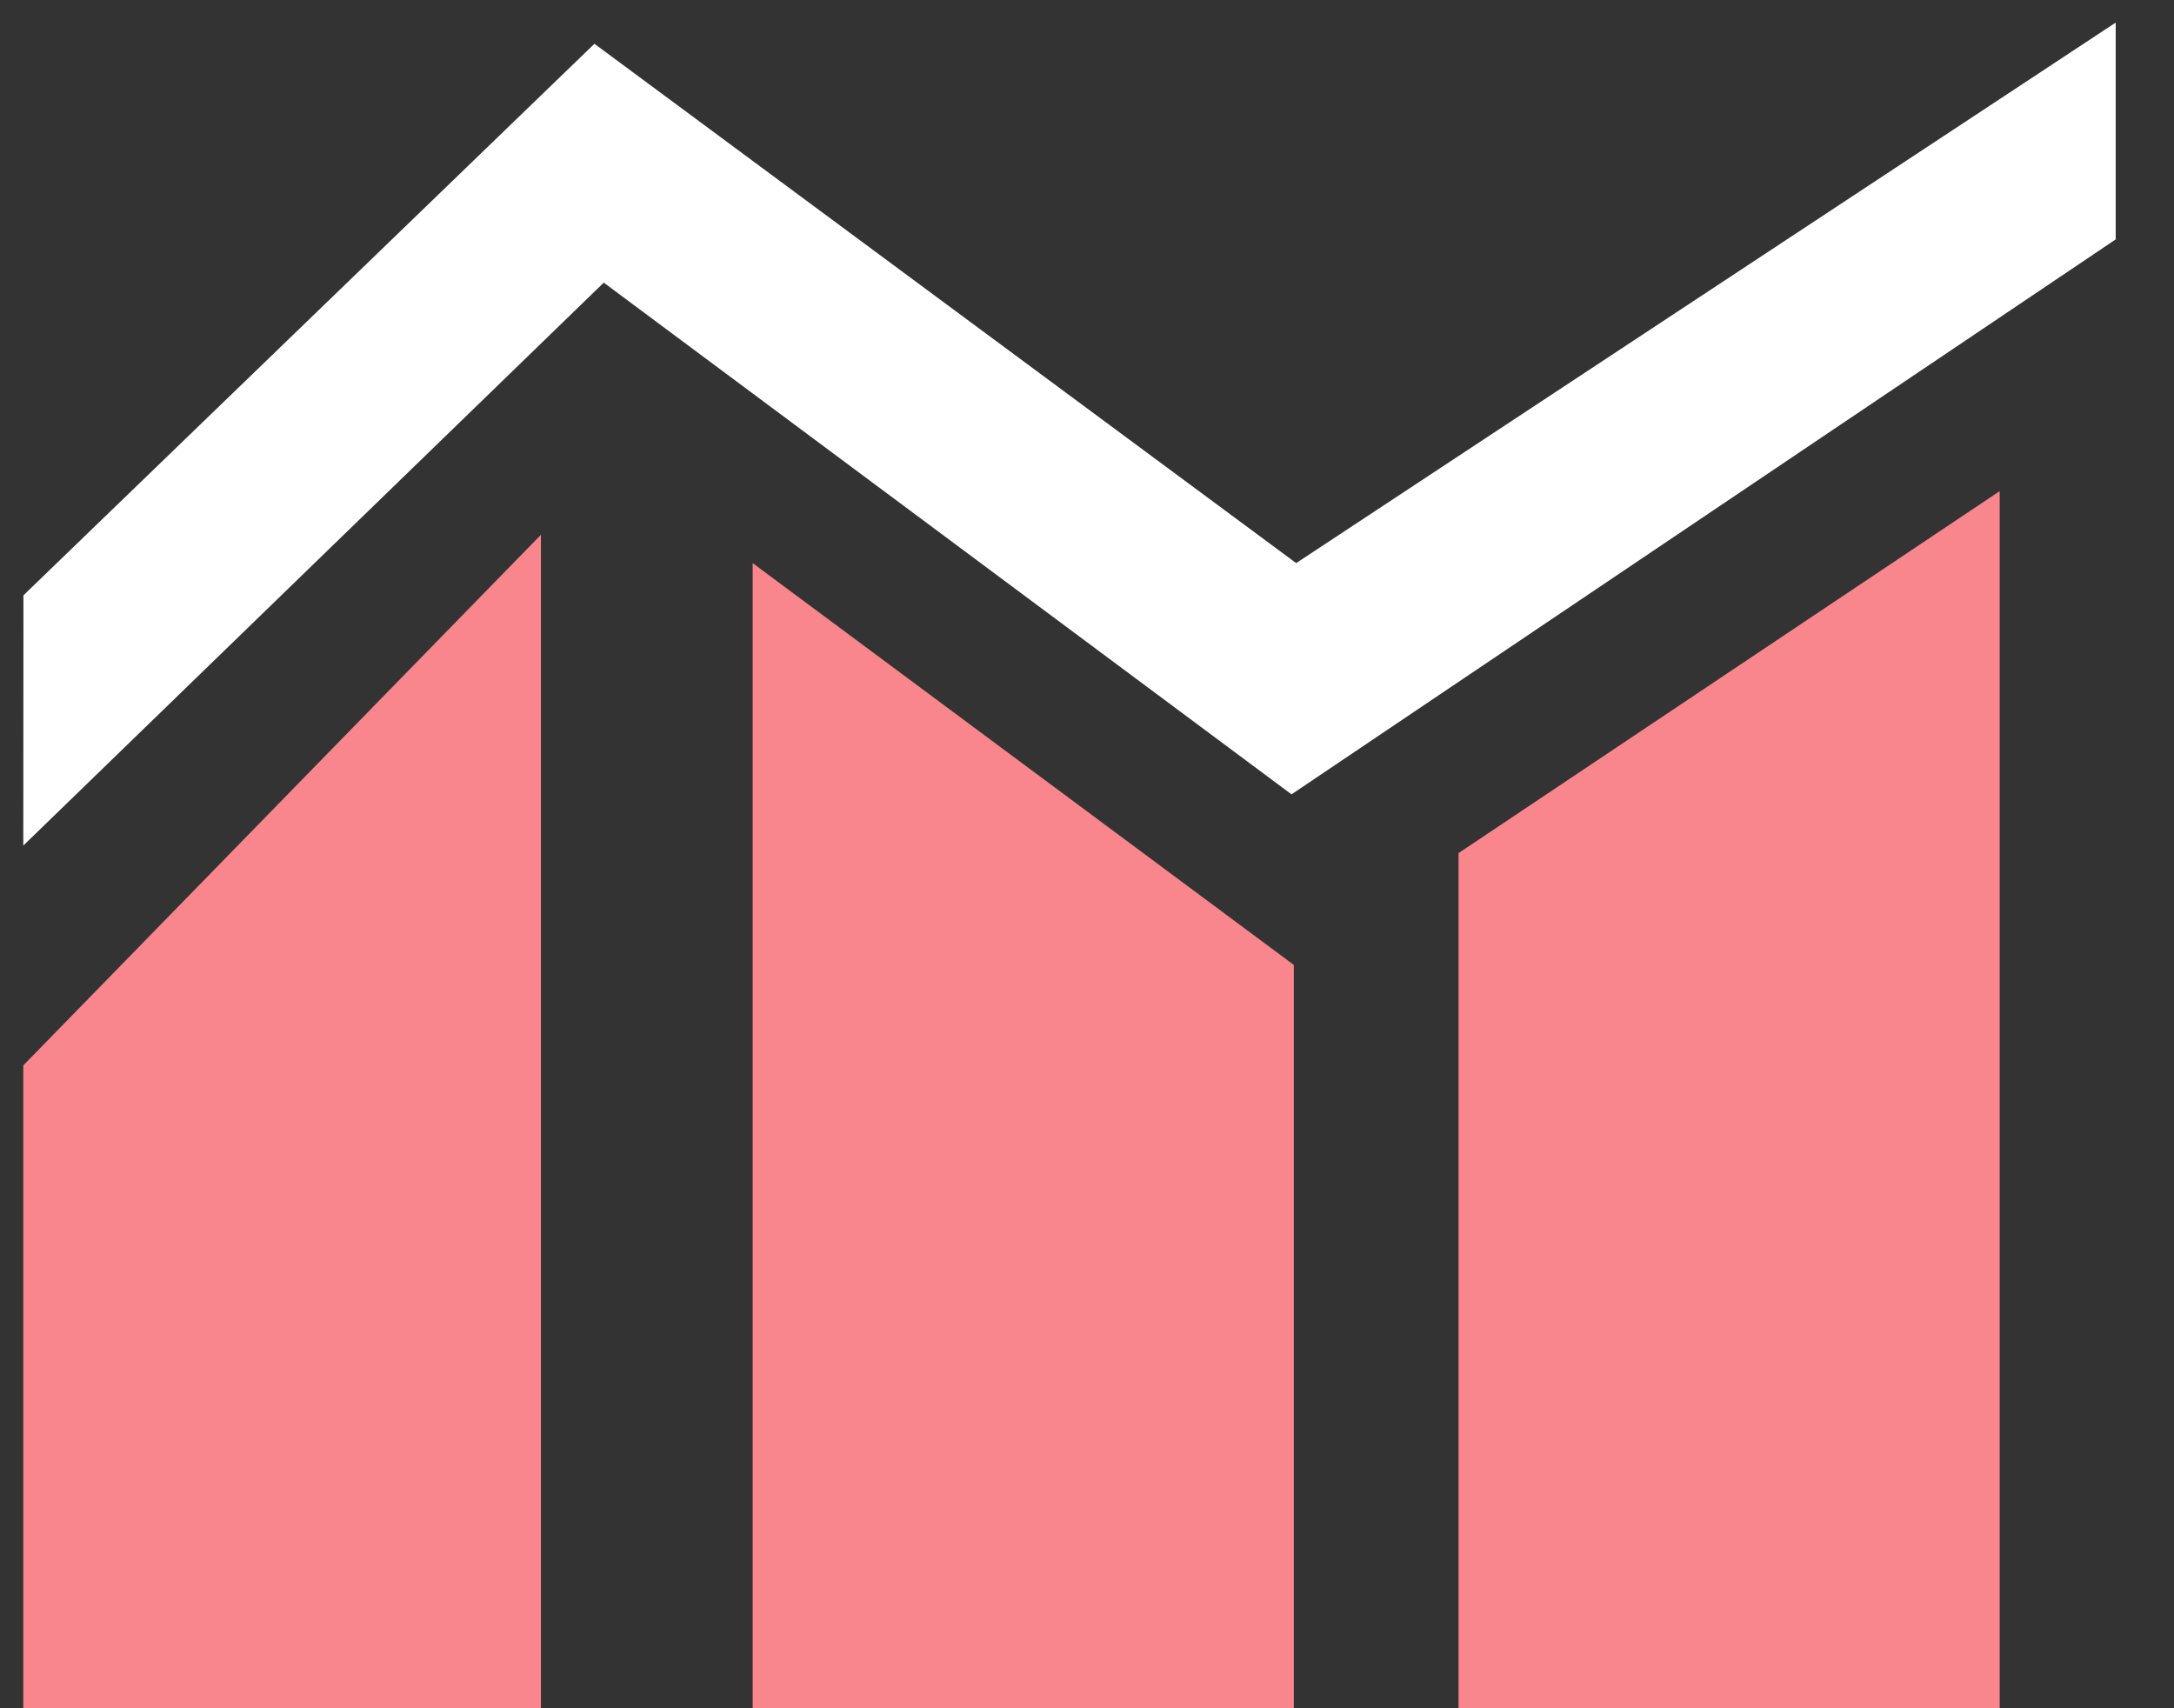 <?xml version="1.0" encoding="UTF-8"?>
<svg width="28px" height="22px" viewBox="0 0 28 22" version="1.1" xmlns="http://www.w3.org/2000/svg" xmlns:xlink="http://www.w3.org/1999/xlink">
    <rect x="0" y="0" width="28" height="22" fill="#333333" stroke="none"/>
    <!-- Generator: Sketch 52.3 (67297) - http://www.bohemiancoding.com/sketch -->
    <title>i-why-4</title>
    <desc>Created with Sketch.</desc>
    <g id="Page-1" stroke="none" stroke-width="1" fill="none" fill-rule="evenodd">
        <g id="Homepage" transform="translate(-342, -1808)" fill-rule="nonzero">
            <g id="Group-8" transform="translate(0, 1080)">
                <g id="Group-4" transform="translate(320, 155)">
                    <g id="3" transform="translate(0, 549)">
                        <g id="icon">
                            <g id="i-why-4" transform="translate(22.3, 24)">
                                <polygon id="Shape" fill="#F8868C" points="6.667 22 0 22 0 13.721 6.667 6.887"></polygon>
                                <polygon id="Shape" fill="#F8868C" points="16.364 22 9.394 22 9.394 7.252 16.364 12.427"></polygon>
                                <polygon id="Shape" fill="#F8868C" points="25.455 22 18.485 22 18.485 10.987 25.455 6.325"></polygon>
                                <polygon id="Shape" fill="#FFFFFF" points="0 10.89 7.476 3.64 16.334 10.23 26.949 3.083 26.949 0.291 16.394 7.252 7.356 0.564 0.002 7.667"></polygon>
                            </g>
                        </g>
                    </g>
                </g>
            </g>
        </g>
    </g>
</svg>